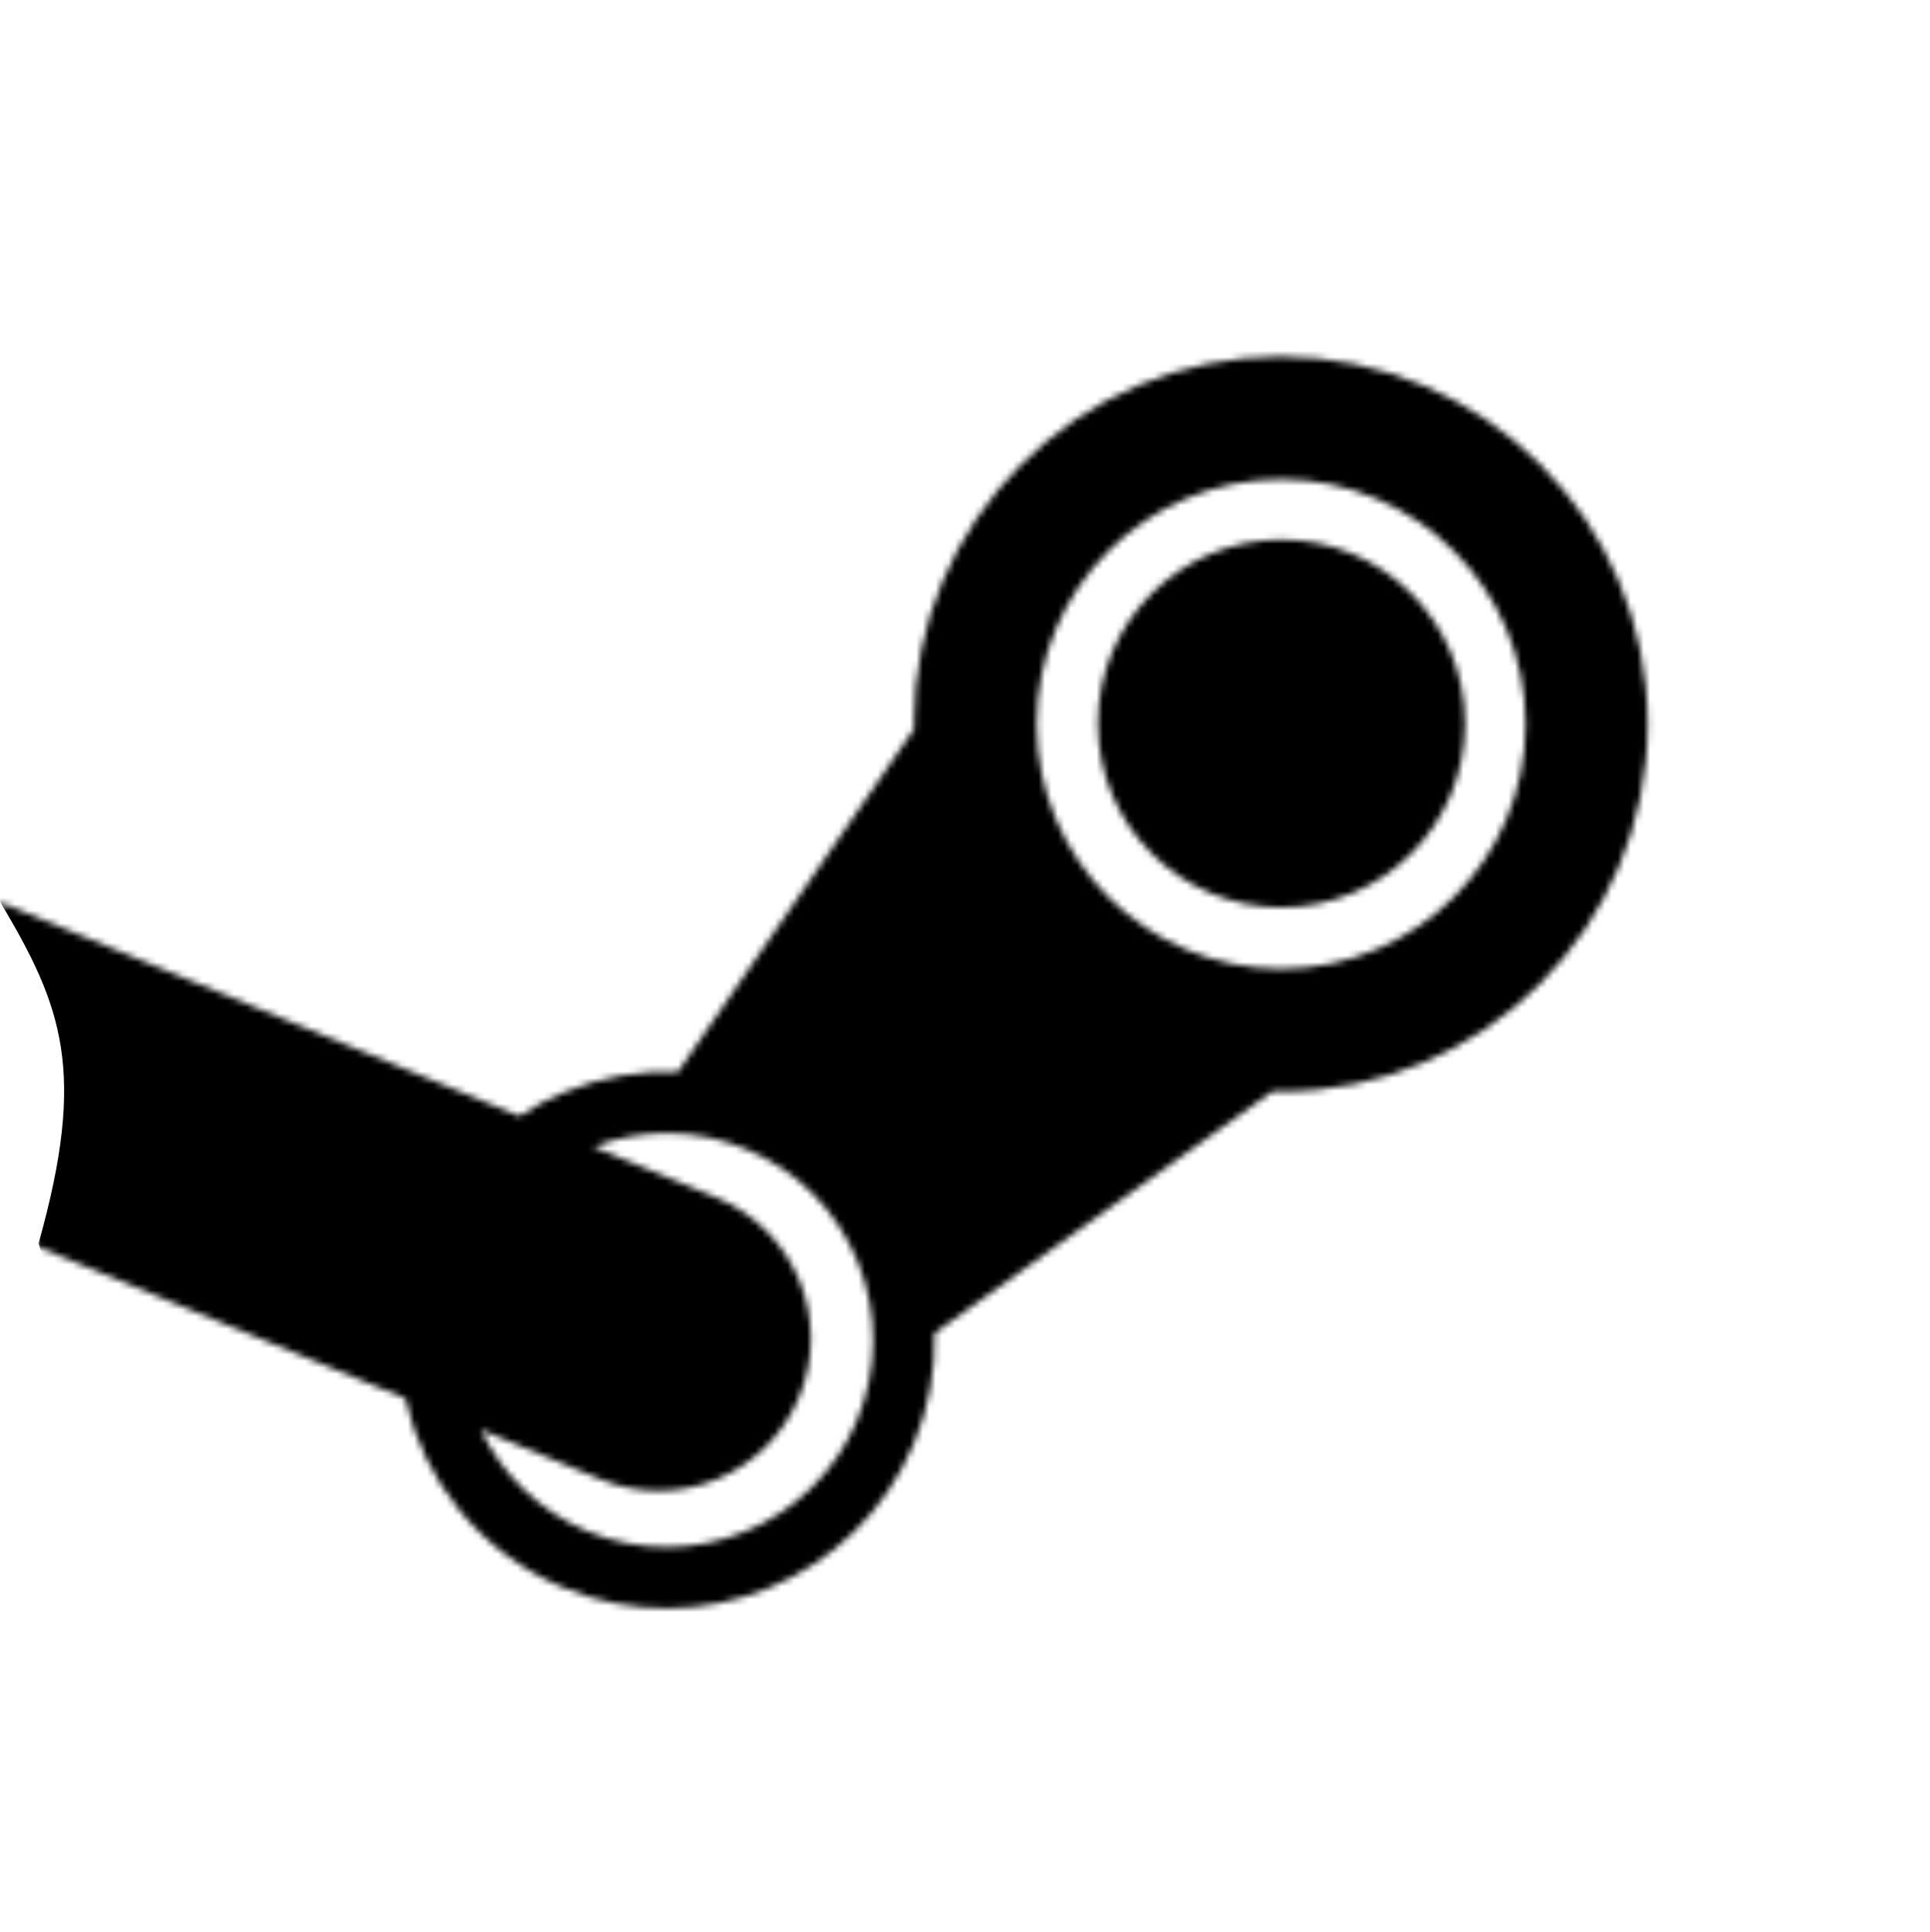 <?xml version="1.0" encoding="UTF-8"?>
<svg id="Layer_2" data-name="Layer 2" xmlns="http://www.w3.org/2000/svg" xmlns:xlink="http://www.w3.org/1999/xlink" viewBox="0 0 299.87 300.19">
  <defs>
    <style>
      .cls-1 {
        fill: #fff;
      }

      .cls-2 {
        mask: url(#mask);
      }

      .cls-3 {
        filter: url(#luminosity-invert-noclip);
      }
    </style>
    <filter id="luminosity-invert-noclip" x="-.13" y="0" width="300" height="300.19" color-interpolation-filters="sRGB" filterUnits="userSpaceOnUse">
      <feColorMatrix result="cm" values="-1 0 0 0 1 0 -1 0 0 1 0 0 -1 0 1 0 0 0 1 0"/>
      <feFlood flood-color="#fff" result="bg"/>
      <feBlend in="cm" in2="bg"/>
    </filter>
    <mask id="mask" x="-.13" y="0" width="300" height="300.19" maskUnits="userSpaceOnUse">
      <g class="cls-3">
        <path class="cls-1" d="m141.99,112.5c0-31.49,25.58-57.1,57.01-57.1,31.5.07,57.01,25.61,57.01,57.1s-25.56,57.13-57.01,57.13l-1.29-.02-52.5,37.55c.15,5.88-.94,11.72-3.21,17.15-8.85,21.21-33.2,31.25-54.42,22.43-12.96-5.39-21.77-16.61-24.59-29.41l-57.02-23.53C-1.8,170.92.07,140.21.07,140.21l80.65,33.24c2.2-1.49,4.56-2.75,7.03-3.75,5.67-2.33,11.63-3.38,17.58-3.11l36.73-53.35v-.74h-.06Zm-8.81,108.12c3.29-7.91,3.31-16.67.05-24.61s-9.36-14.15-17.34-17.45c-7.87-3.27-16.29-3.18-23.69-.36l19.23,7.95c12.06,5.04,17.76,18.9,12.73,30.96,0,0,0,0,0,.01-5.02,12.05-18.86,17.76-30.91,12.74l-18.56-7.69c3.39,7.11,9.27,12.72,16.53,15.77,16.36,6.82,35.17-.91,41.99-17.33m65.84-70.05c20.99-.05,37.98-17.07,37.99-38.05-.02-20.98-17.01-37.99-37.99-38.04-20.98.06-37.96,17.07-37.98,38.04.02,20.98,17,38,37.98,38.05m-28.47-38.12c0,15.77,12.76,28.56,28.52,28.58,15.77-.02,28.54-12.81,28.54-28.58,0-15.78-12.8-28.59-28.54-28.59-15.77.03-28.53,12.82-28.52,28.59h0Z"/>
      </g>
    </mask>
  </defs>
  <g id="Layer_1-2" data-name="Layer 1">
    <g id="B">
      <g class="cls-2">
        <path d="m5.99,193.26c18.55,61.84,75.91,106.93,143.78,106.93,82.9,0,150.1-67.2,150.1-150.1S232.67,0,149.77,0,5.14,61.88,0,140.12c9.73,16.31,13.5,26.4,5.98,53.13h0Z"/>
      </g>
    </g>
  </g>
</svg>